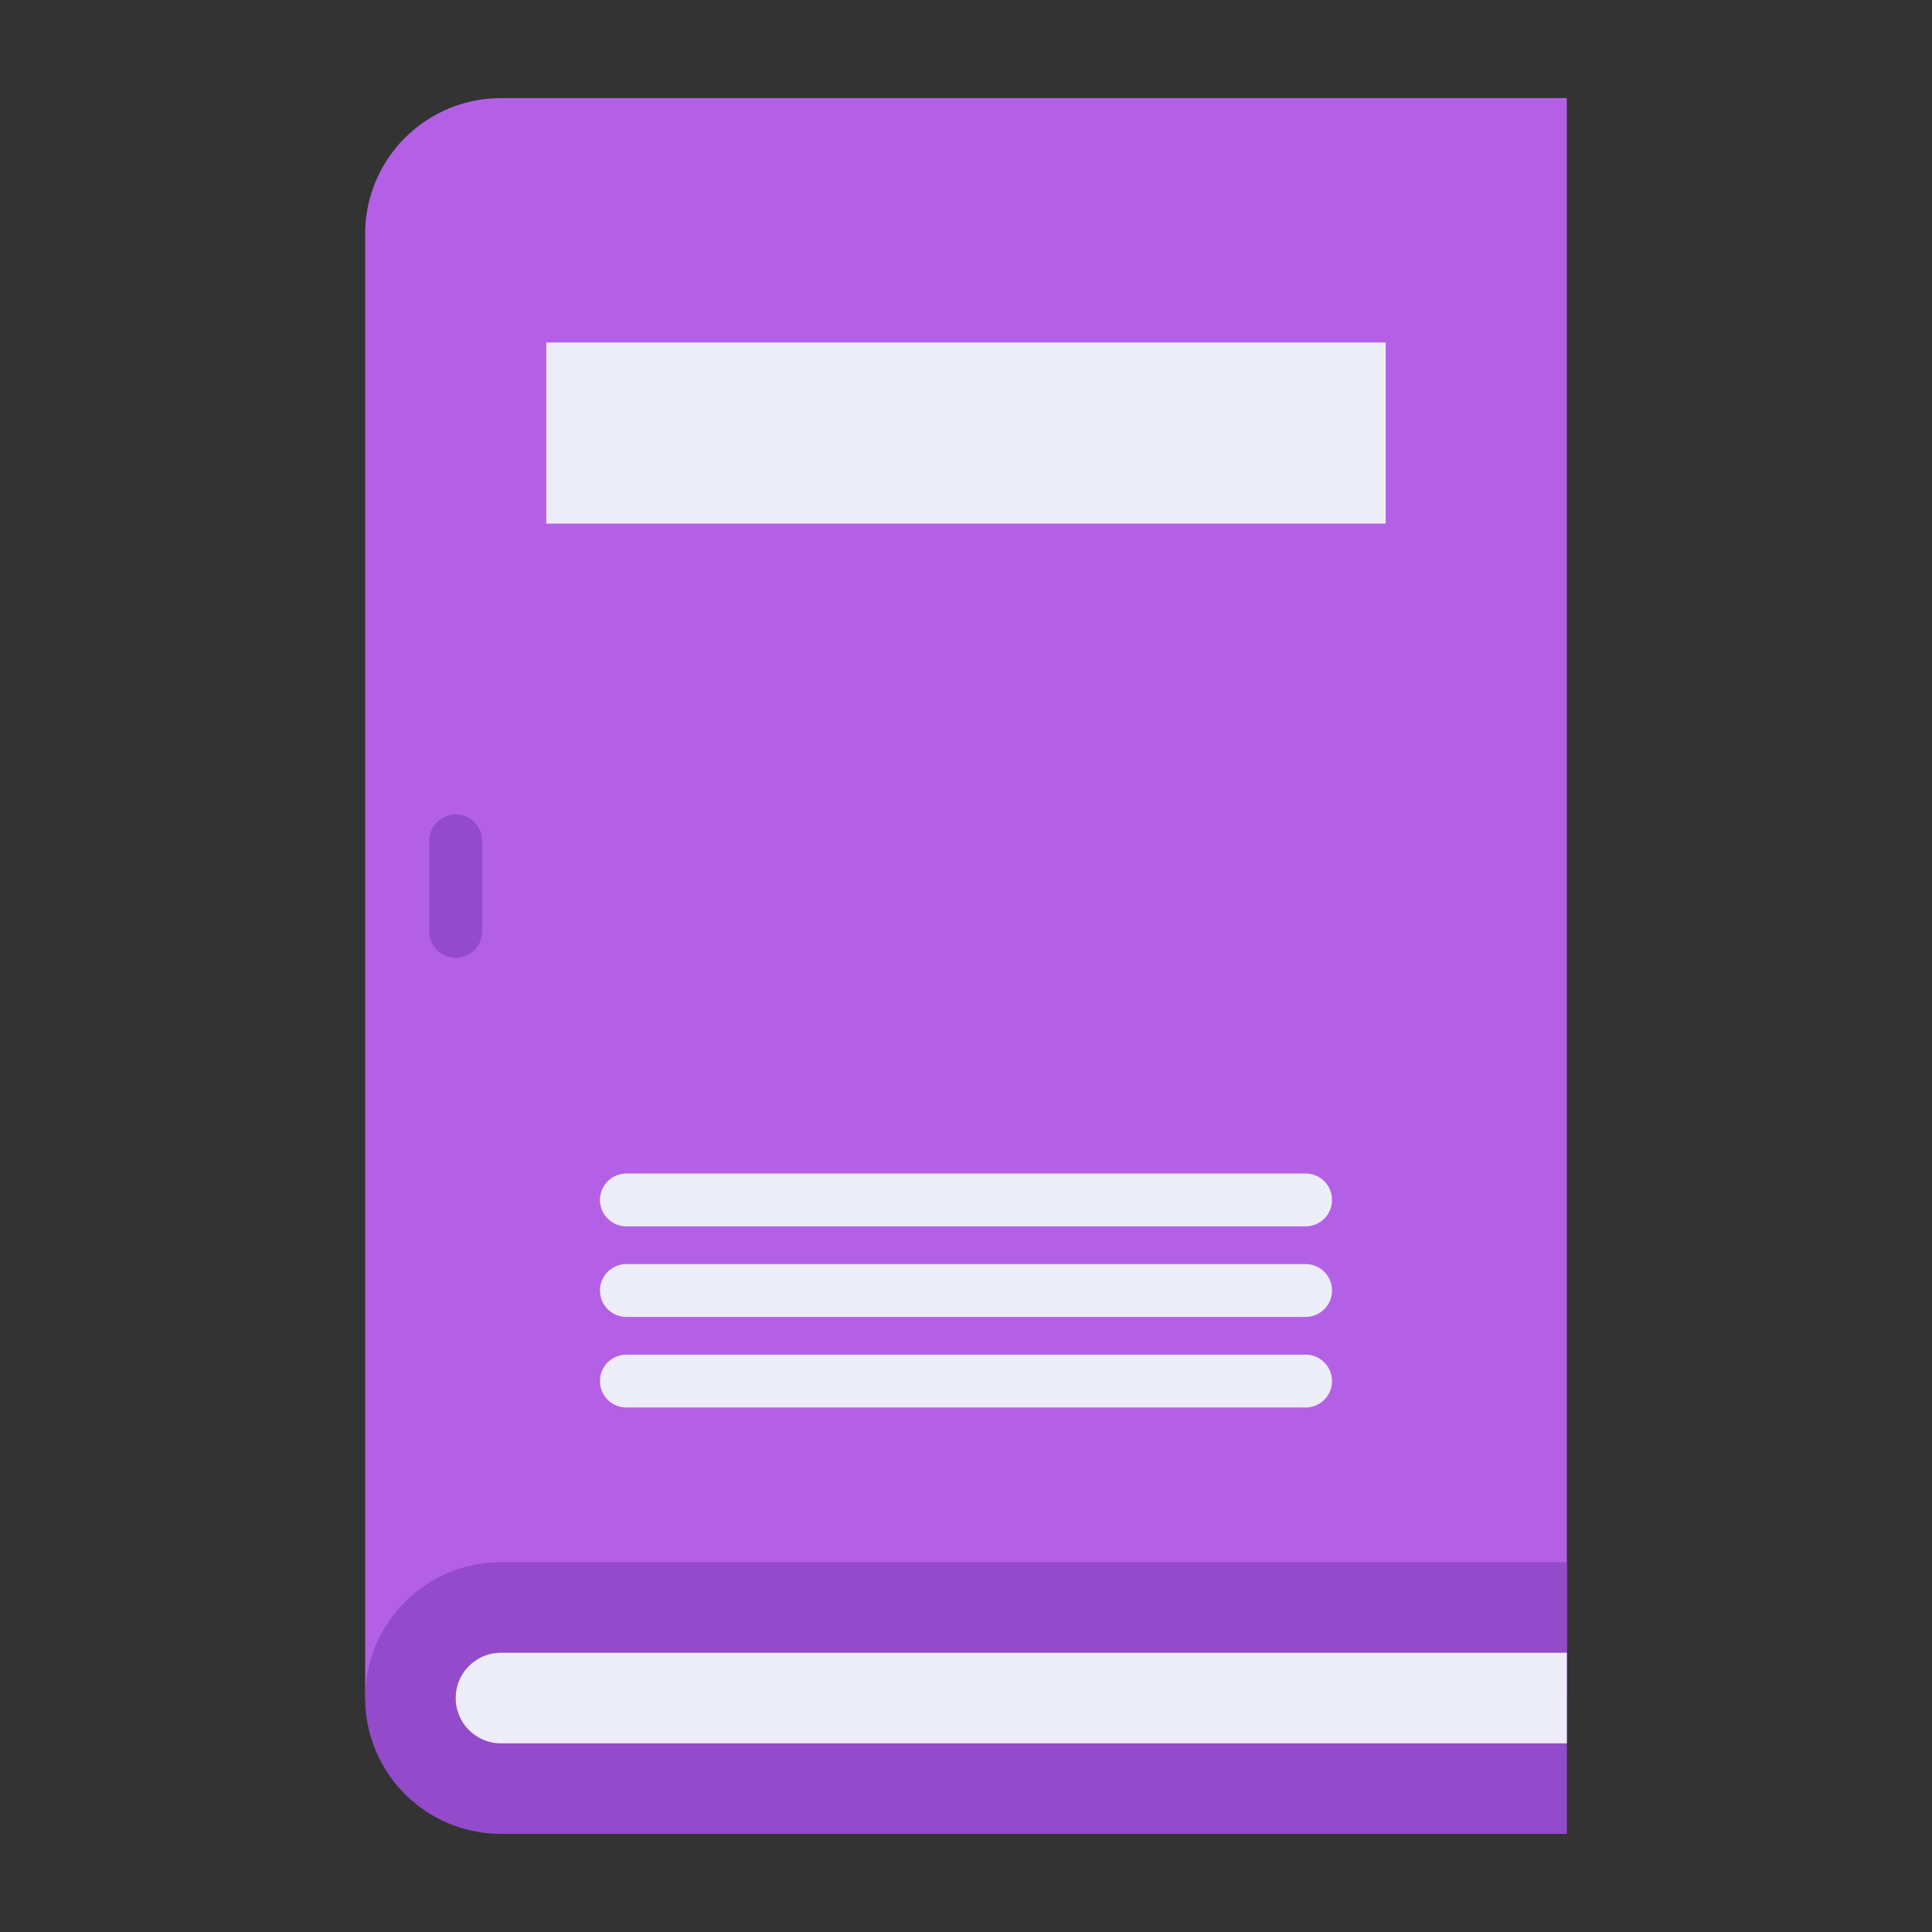 <svg xmlns="http://www.w3.org/2000/svg" width="128" height="128" viewBox="0 0 128 128">
  <rect x="0" y="0" width="128" height="128" fill="#333333" stroke="none"/>
  <title>BOOK</title>
  <g>
    <path d="M33.192,6.5h70.615a0,0,0,0,1,0,0v106a0,0,0,0,1,0,0H24.192a0,0,0,0,1,0,0v-97A9,9,0,0,1,33.192,6.5Z" fill="#b360e6"/>
    <path d="M30.192,63.458a1.751,1.751,0,0,1-1.75-1.75v-6a1.75,1.75,0,0,1,3.5,0v6A1.75,1.75,0,0,1,30.192,63.458Z" fill="#934acb"/>
    <path d="M33.192,103.5h70.615a0,0,0,0,1,0,0v18a0,0,0,0,1,0,0H33.192a9,9,0,0,1-9-9v0a9,9,0,0,1,9-9Z" fill="#934acb"/>
    <path d="M33.192,115.5a3,3,0,0,1,0-6h70.616v6Z" fill="#ededf9"/>
    <rect x="36.192" y="22.692" width="55.615" height="12" fill="#ededf9"/>
    <g>
      <path d="M86.5,81.25h-45a1.75,1.75,0,0,1,0-3.5h45a1.75,1.75,0,0,1,0,3.5Z" fill="#ededf9"/>
      <path d="M86.5,87.25h-45a1.75,1.75,0,0,1,0-3.5h45a1.75,1.75,0,0,1,0,3.5Z" fill="#ededf9"/>
      <path d="M86.5,93.25h-45a1.75,1.75,0,0,1,0-3.5h45a1.75,1.75,0,0,1,0,3.5Z" fill="#ededf9"/>
    </g>
  </g>
</svg>
